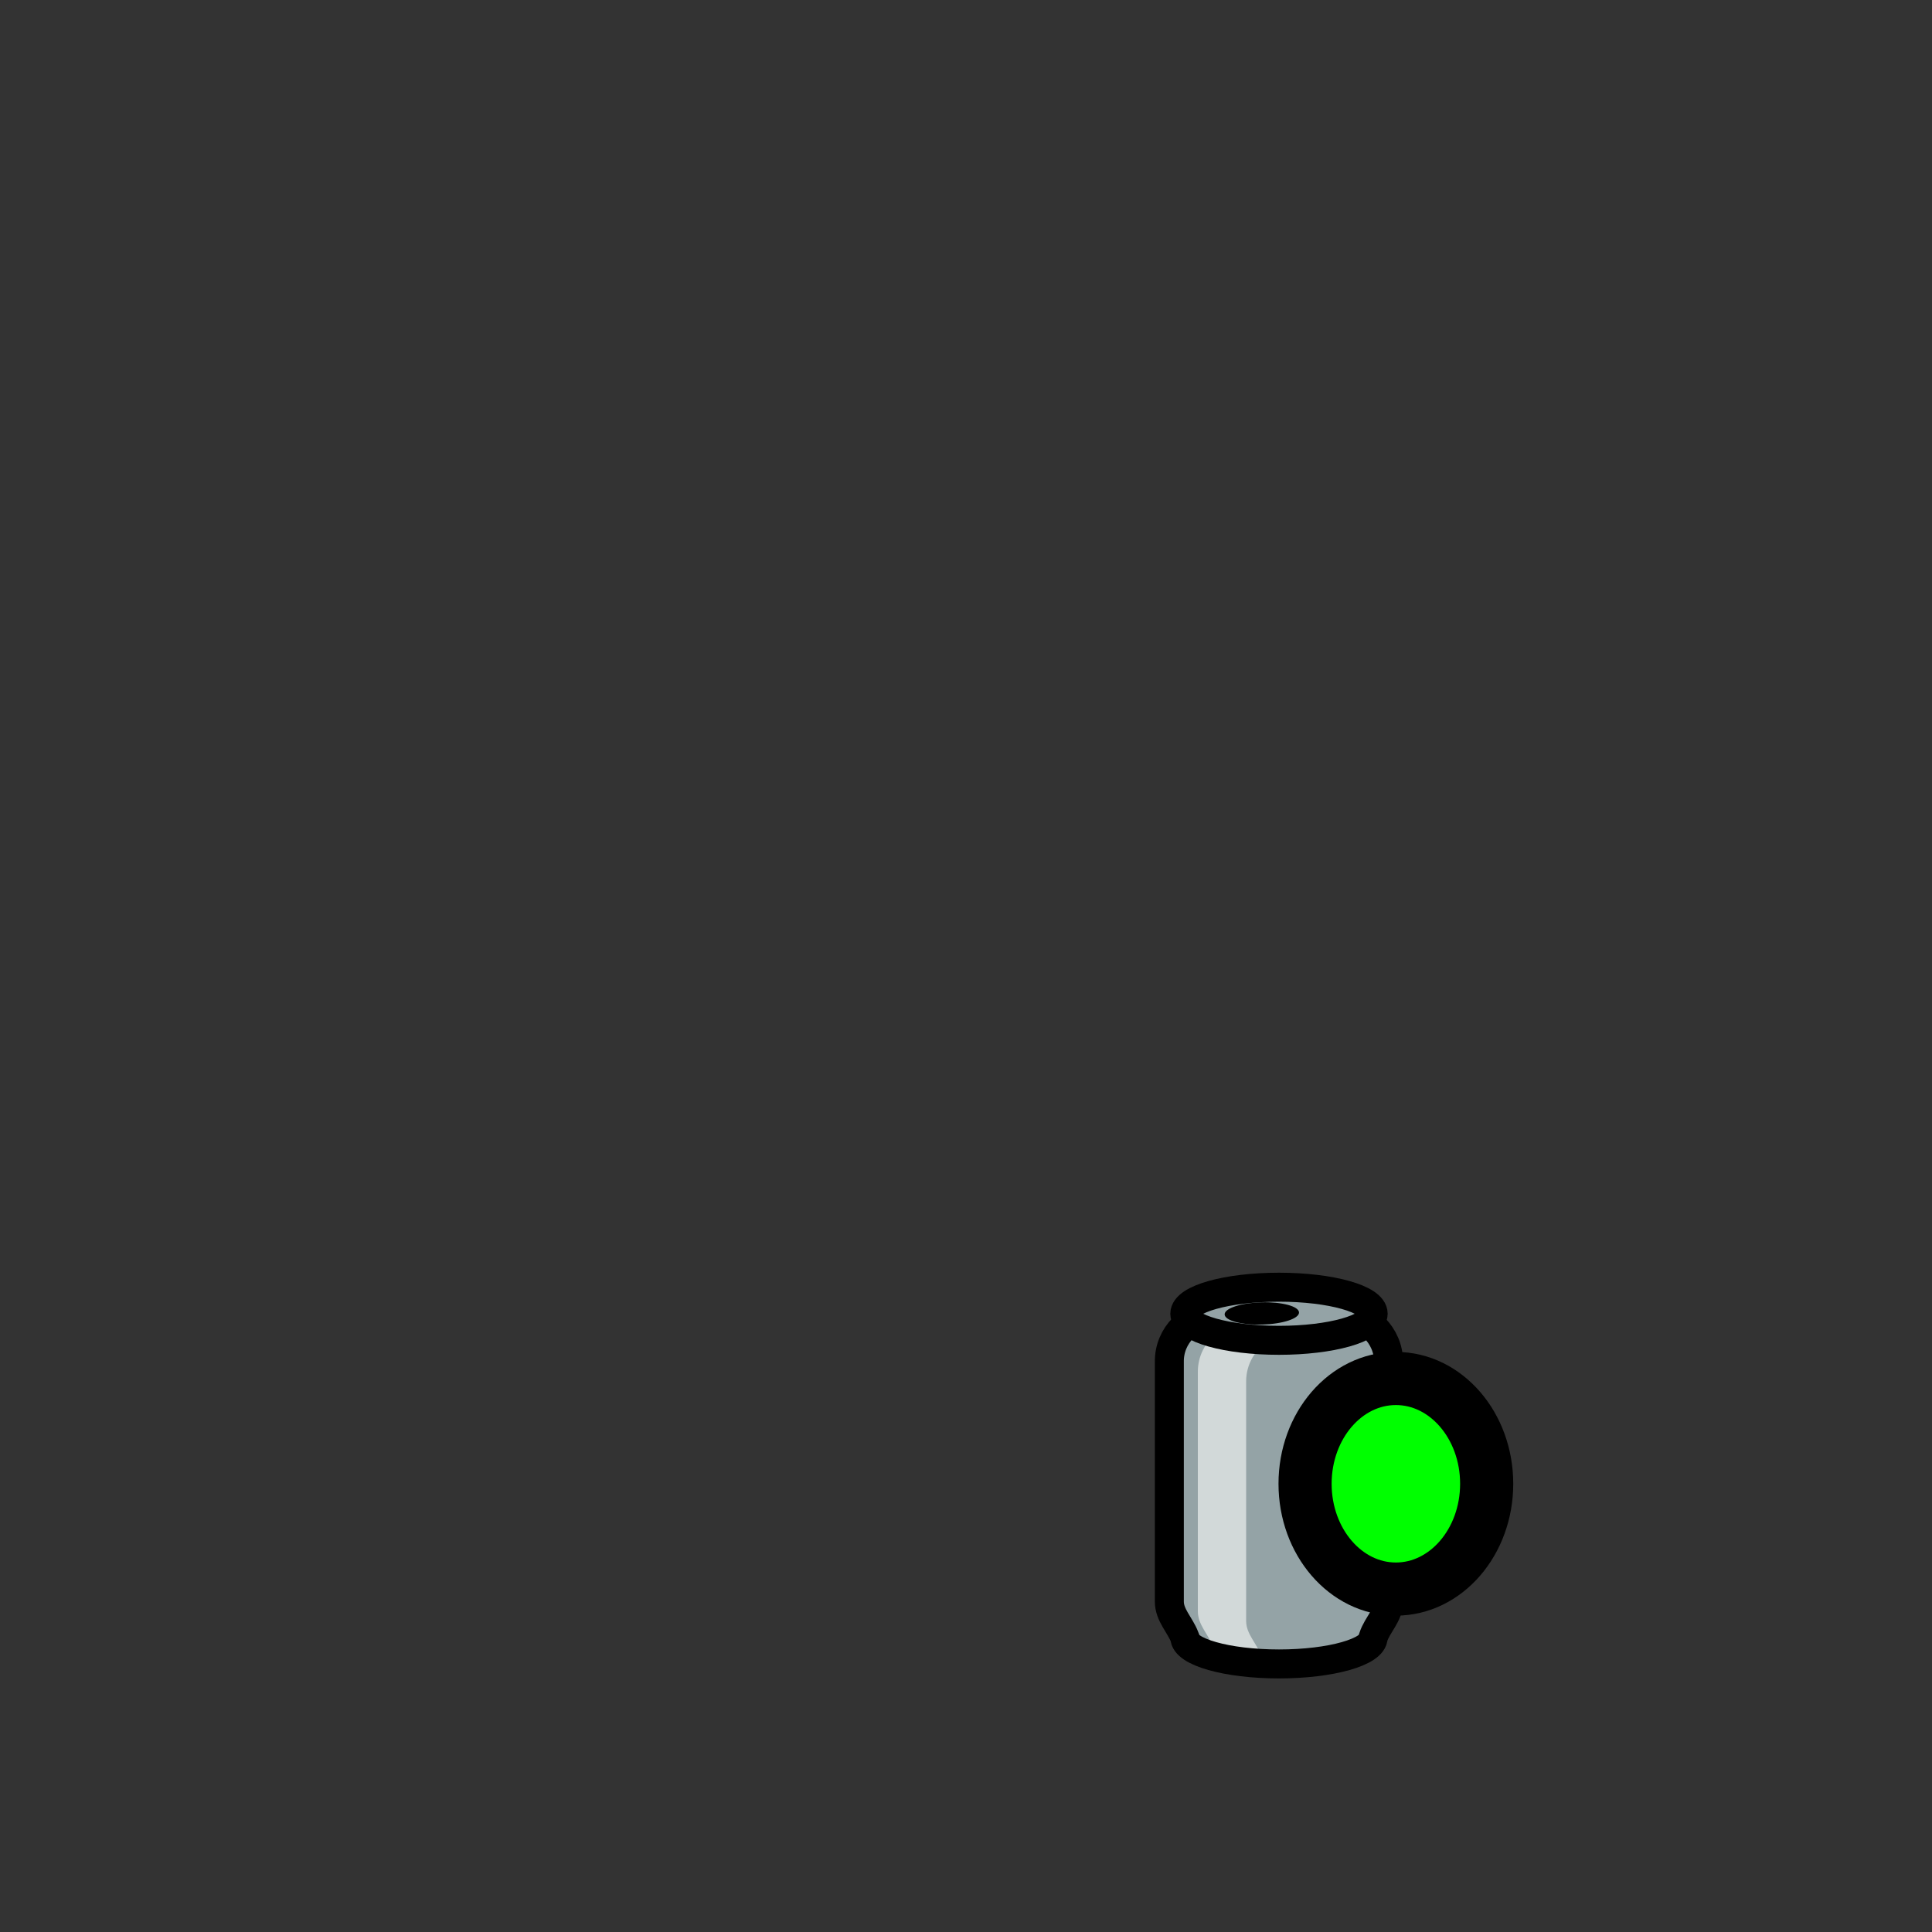 <?xml version="1.0" encoding="utf-8"?>
<!-- Generator: Adobe Illustrator 17.1.0, SVG Export Plug-In . SVG Version: 6.00 Build 0)  -->
<!DOCTYPE svg PUBLIC "-//W3C//DTD SVG 1.1//EN" "http://www.w3.org/Graphics/SVG/1.1/DTD/svg11.dtd">
<svg version="1.1" id="Layer_2" xmlns="http://www.w3.org/2000/svg" xmlns:xlink="http://www.w3.org/1999/xlink" x="0px" y="0px"
	 viewBox="0 0 400 400" enable-background="new 0 0 400 400" xml:space="preserve">
<rect x="0" y="0" width="400" height="400" fill="#333333" stroke="none"/>
<path id="fill::can:1" fill="#94A3A6" d="M252,272h25.5c5.5,0,10,4.5,10,10v49.6c0,2.8-2.3,4.7-3.2,7.4c0,0,0,0,0,0
	c0,3-8.7,5.5-19.5,5.5s-19.5-2.5-19.5-5.5c0,0,0,0,0,0c-1-2.6-3.2-4.6-3.2-7.4V282C242,276.5,246.5,272,252,272z"/>
<path fill="#FCFEFB" fill-opacity="0.6" d="M251.9,276.1c3,0.7,6.8,1.2,10.9,1.4c-2.9,1.8-4.8,4.9-4.8,8.5v49.6
	c0,2.8,2.3,4.7,3.2,7.4c0,0,0,0,0,0c0,1.2,1.4,2.3,3.8,3.3c-8-0.7-13.8-2.8-13.8-5.3c0,0,0,0,0,0c-1-2.6-3.2-4.6-3.2-7.4V284
	C248,280.8,249.5,277.9,251.9,276.1z"/>
<path fill="none" stroke="#000000" stroke-width="6" d="M252,272h25.5c5.5,0,10,4.5,10,10v49.6c0,2.8-2.3,4.7-3.2,7.4c0,0,0,0,0,0
	c0,3-8.7,5.5-19.5,5.5s-19.5-2.5-19.5-5.5c0,0,0,0,0,0c-1-2.6-3.2-4.6-3.2-7.4V282C242,276.5,246.5,272,252,272z"/>
<ellipse id="fill::can:2" fill="#94A3A6" stroke="#000000" stroke-width="6" cx="264.8" cy="272" rx="19.5" ry="5.5"/>
<ellipse transform="matrix(-1 2.651896e-02 -2.651896e-02 -1 529.861 537.002)" cx="261.4" cy="272" rx="7.7" ry="2.3"/>
<ellipse id="snoo-body-f:fill::hand_1_" fill="#00FF00" stroke="#000000" stroke-width="11" cx="289" cy="307.2" rx="18.8" ry="21.8"/>
</svg>
